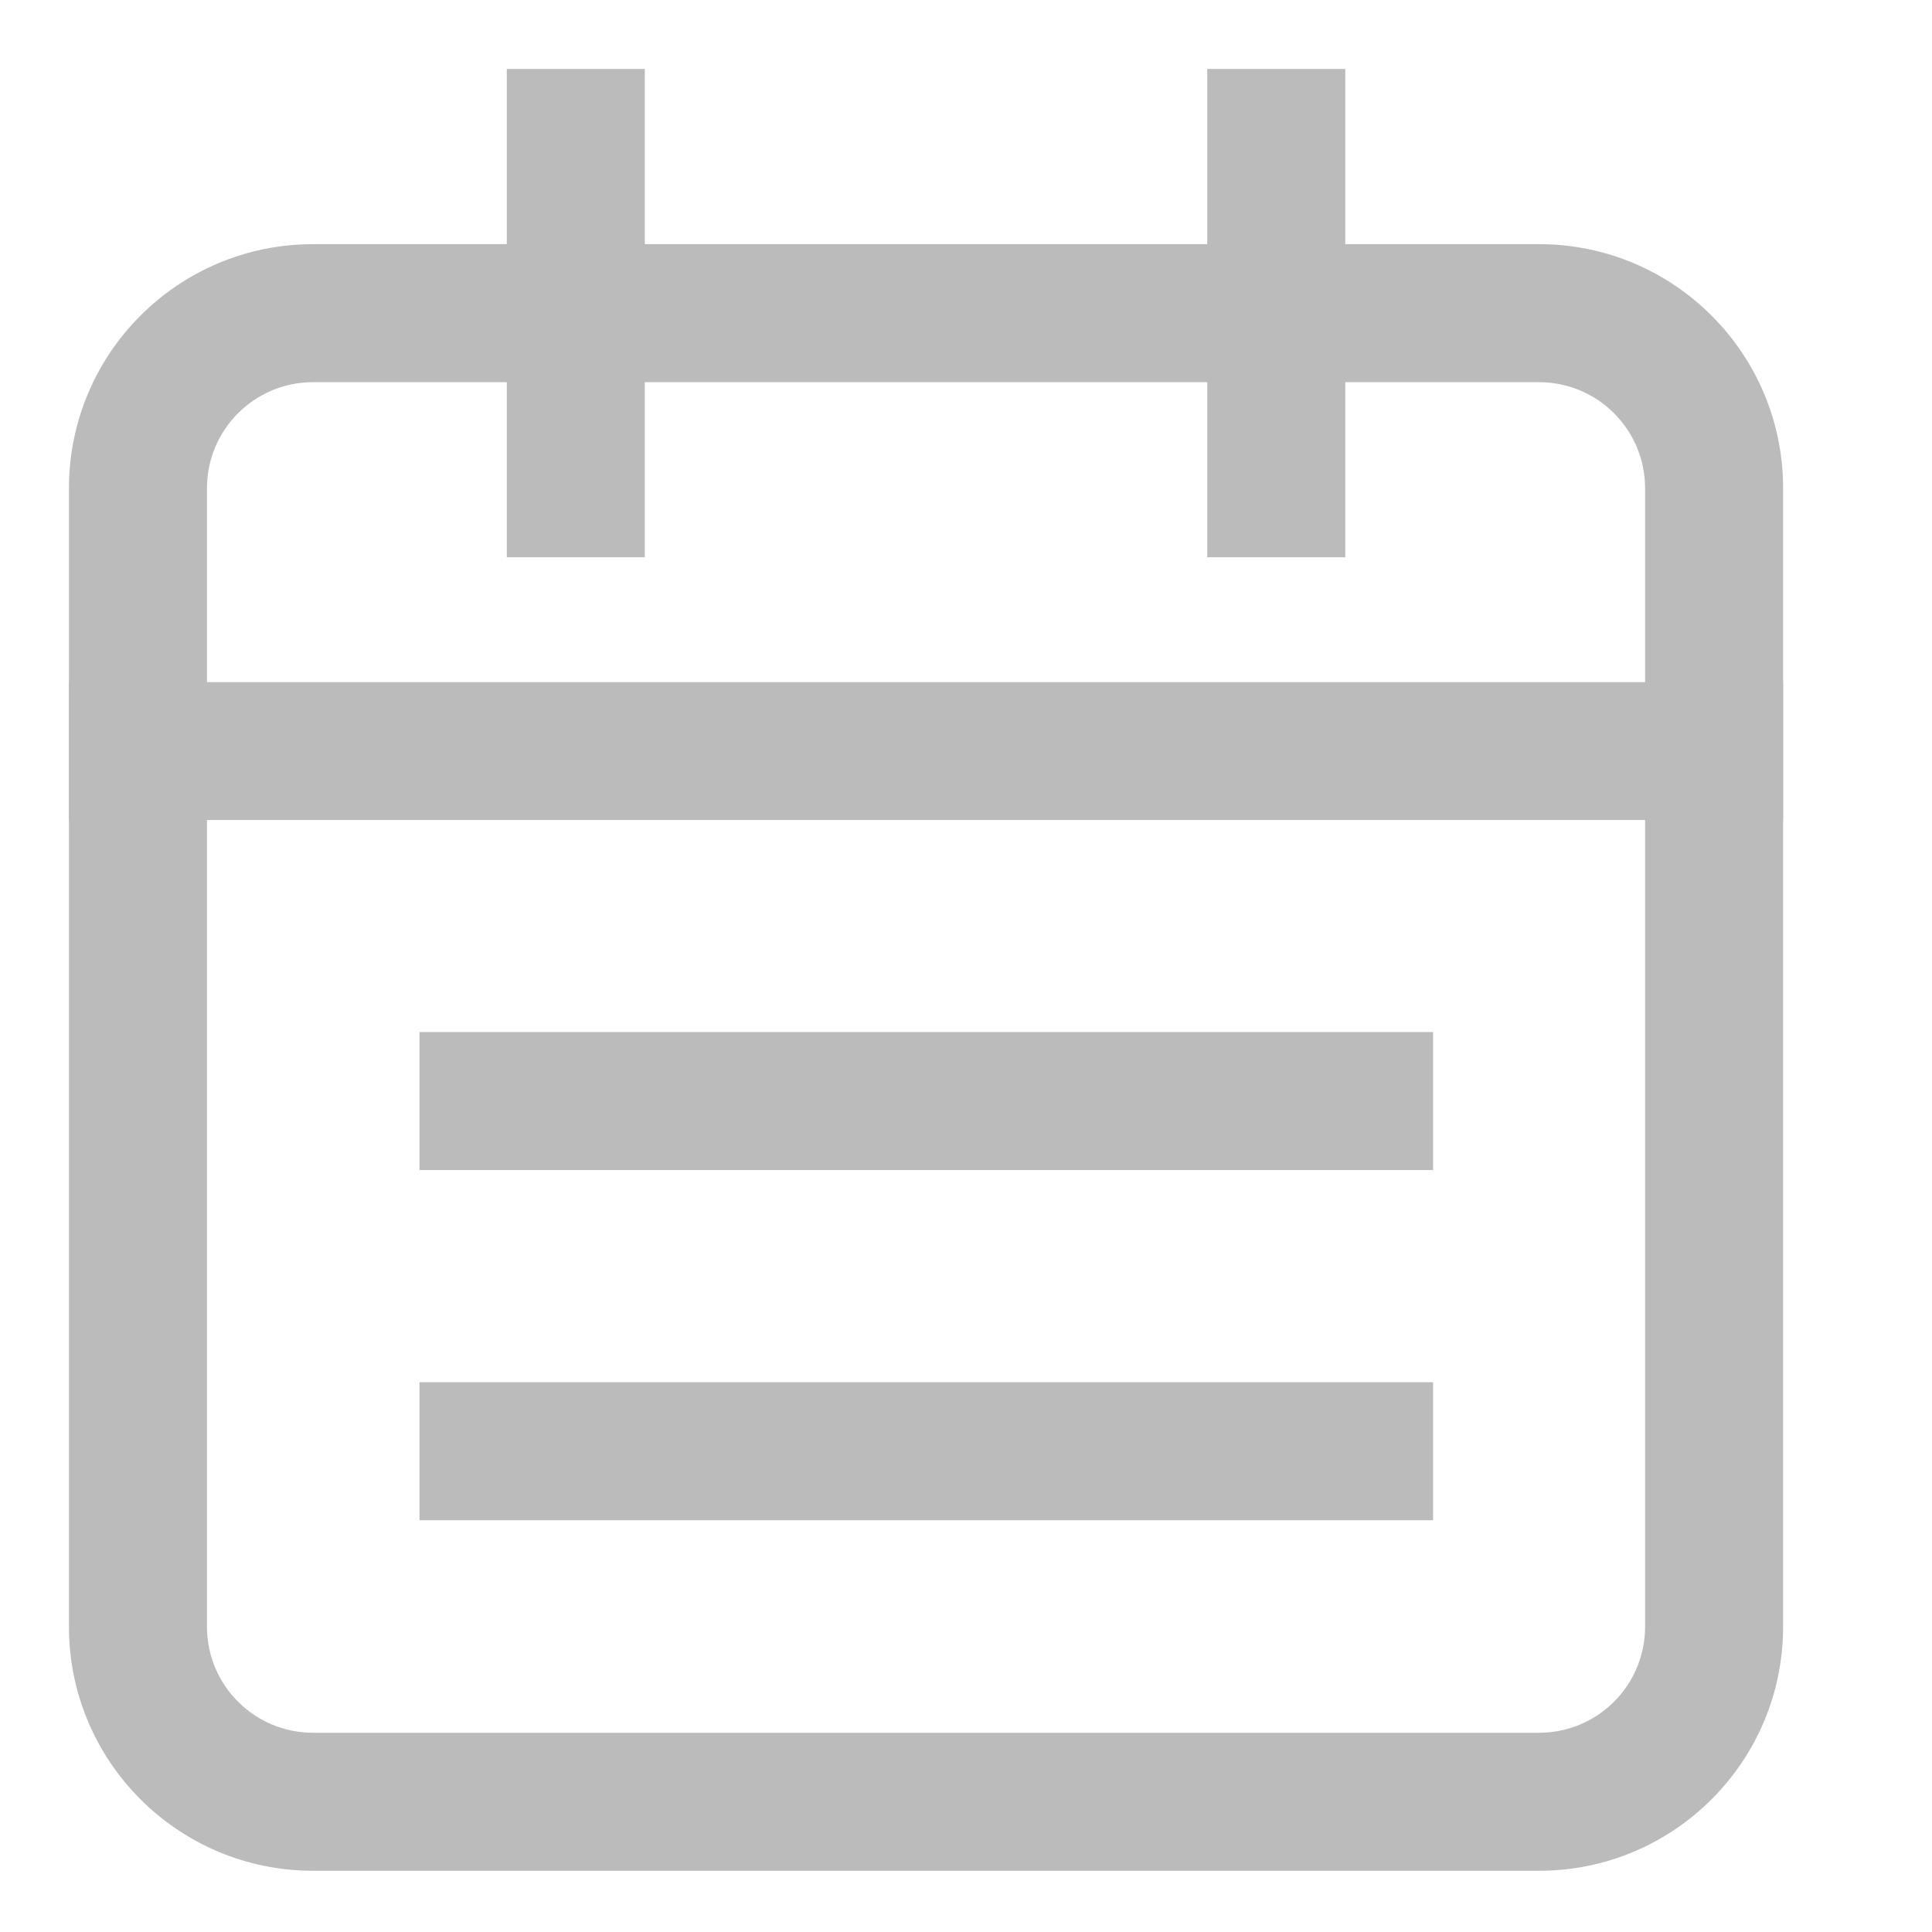 <svg width="16" height="16" viewBox="0 0 16 16" fill="none" xmlns="http://www.w3.org/2000/svg">
<path fill-rule="evenodd" clip-rule="evenodd" d="M11.141 0.571V4.615H9.998V0.571H11.141Z" fill="#BBBBBB"/>
<path fill-rule="evenodd" clip-rule="evenodd" d="M5.34 0.571V4.615H4.197V0.571H5.34Z" fill="#BBBBBB"/>
<path fill-rule="evenodd" clip-rule="evenodd" d="M0.571 5.649H14.767V6.791H0.571V5.649Z" fill="#BBBBBB"/>
<path fill-rule="evenodd" clip-rule="evenodd" d="M0.571 4.044C0.571 2.927 1.476 2.022 2.593 2.022H12.745C13.862 2.022 14.767 2.927 14.767 4.044V13.471C14.767 14.588 13.862 15.493 12.745 15.493H2.593C1.476 15.493 0.571 14.588 0.571 13.471V4.044ZM2.593 3.165C2.107 3.165 1.714 3.558 1.714 4.044V13.471C1.714 13.957 2.107 14.35 2.593 14.35H12.745C13.231 14.35 13.624 13.957 13.624 13.471V4.044C13.624 3.558 13.231 3.165 12.745 3.165H2.593Z" fill="#BBBBBB"/>
<path fill-rule="evenodd" clip-rule="evenodd" d="M3.474 8.547H11.868V9.69H3.474V8.547Z" fill="#BBBBBB"/>
<path fill-rule="evenodd" clip-rule="evenodd" d="M3.474 11.447H11.868V12.59H3.474V11.447Z" fill="#BBBBBB"/>
</svg>
